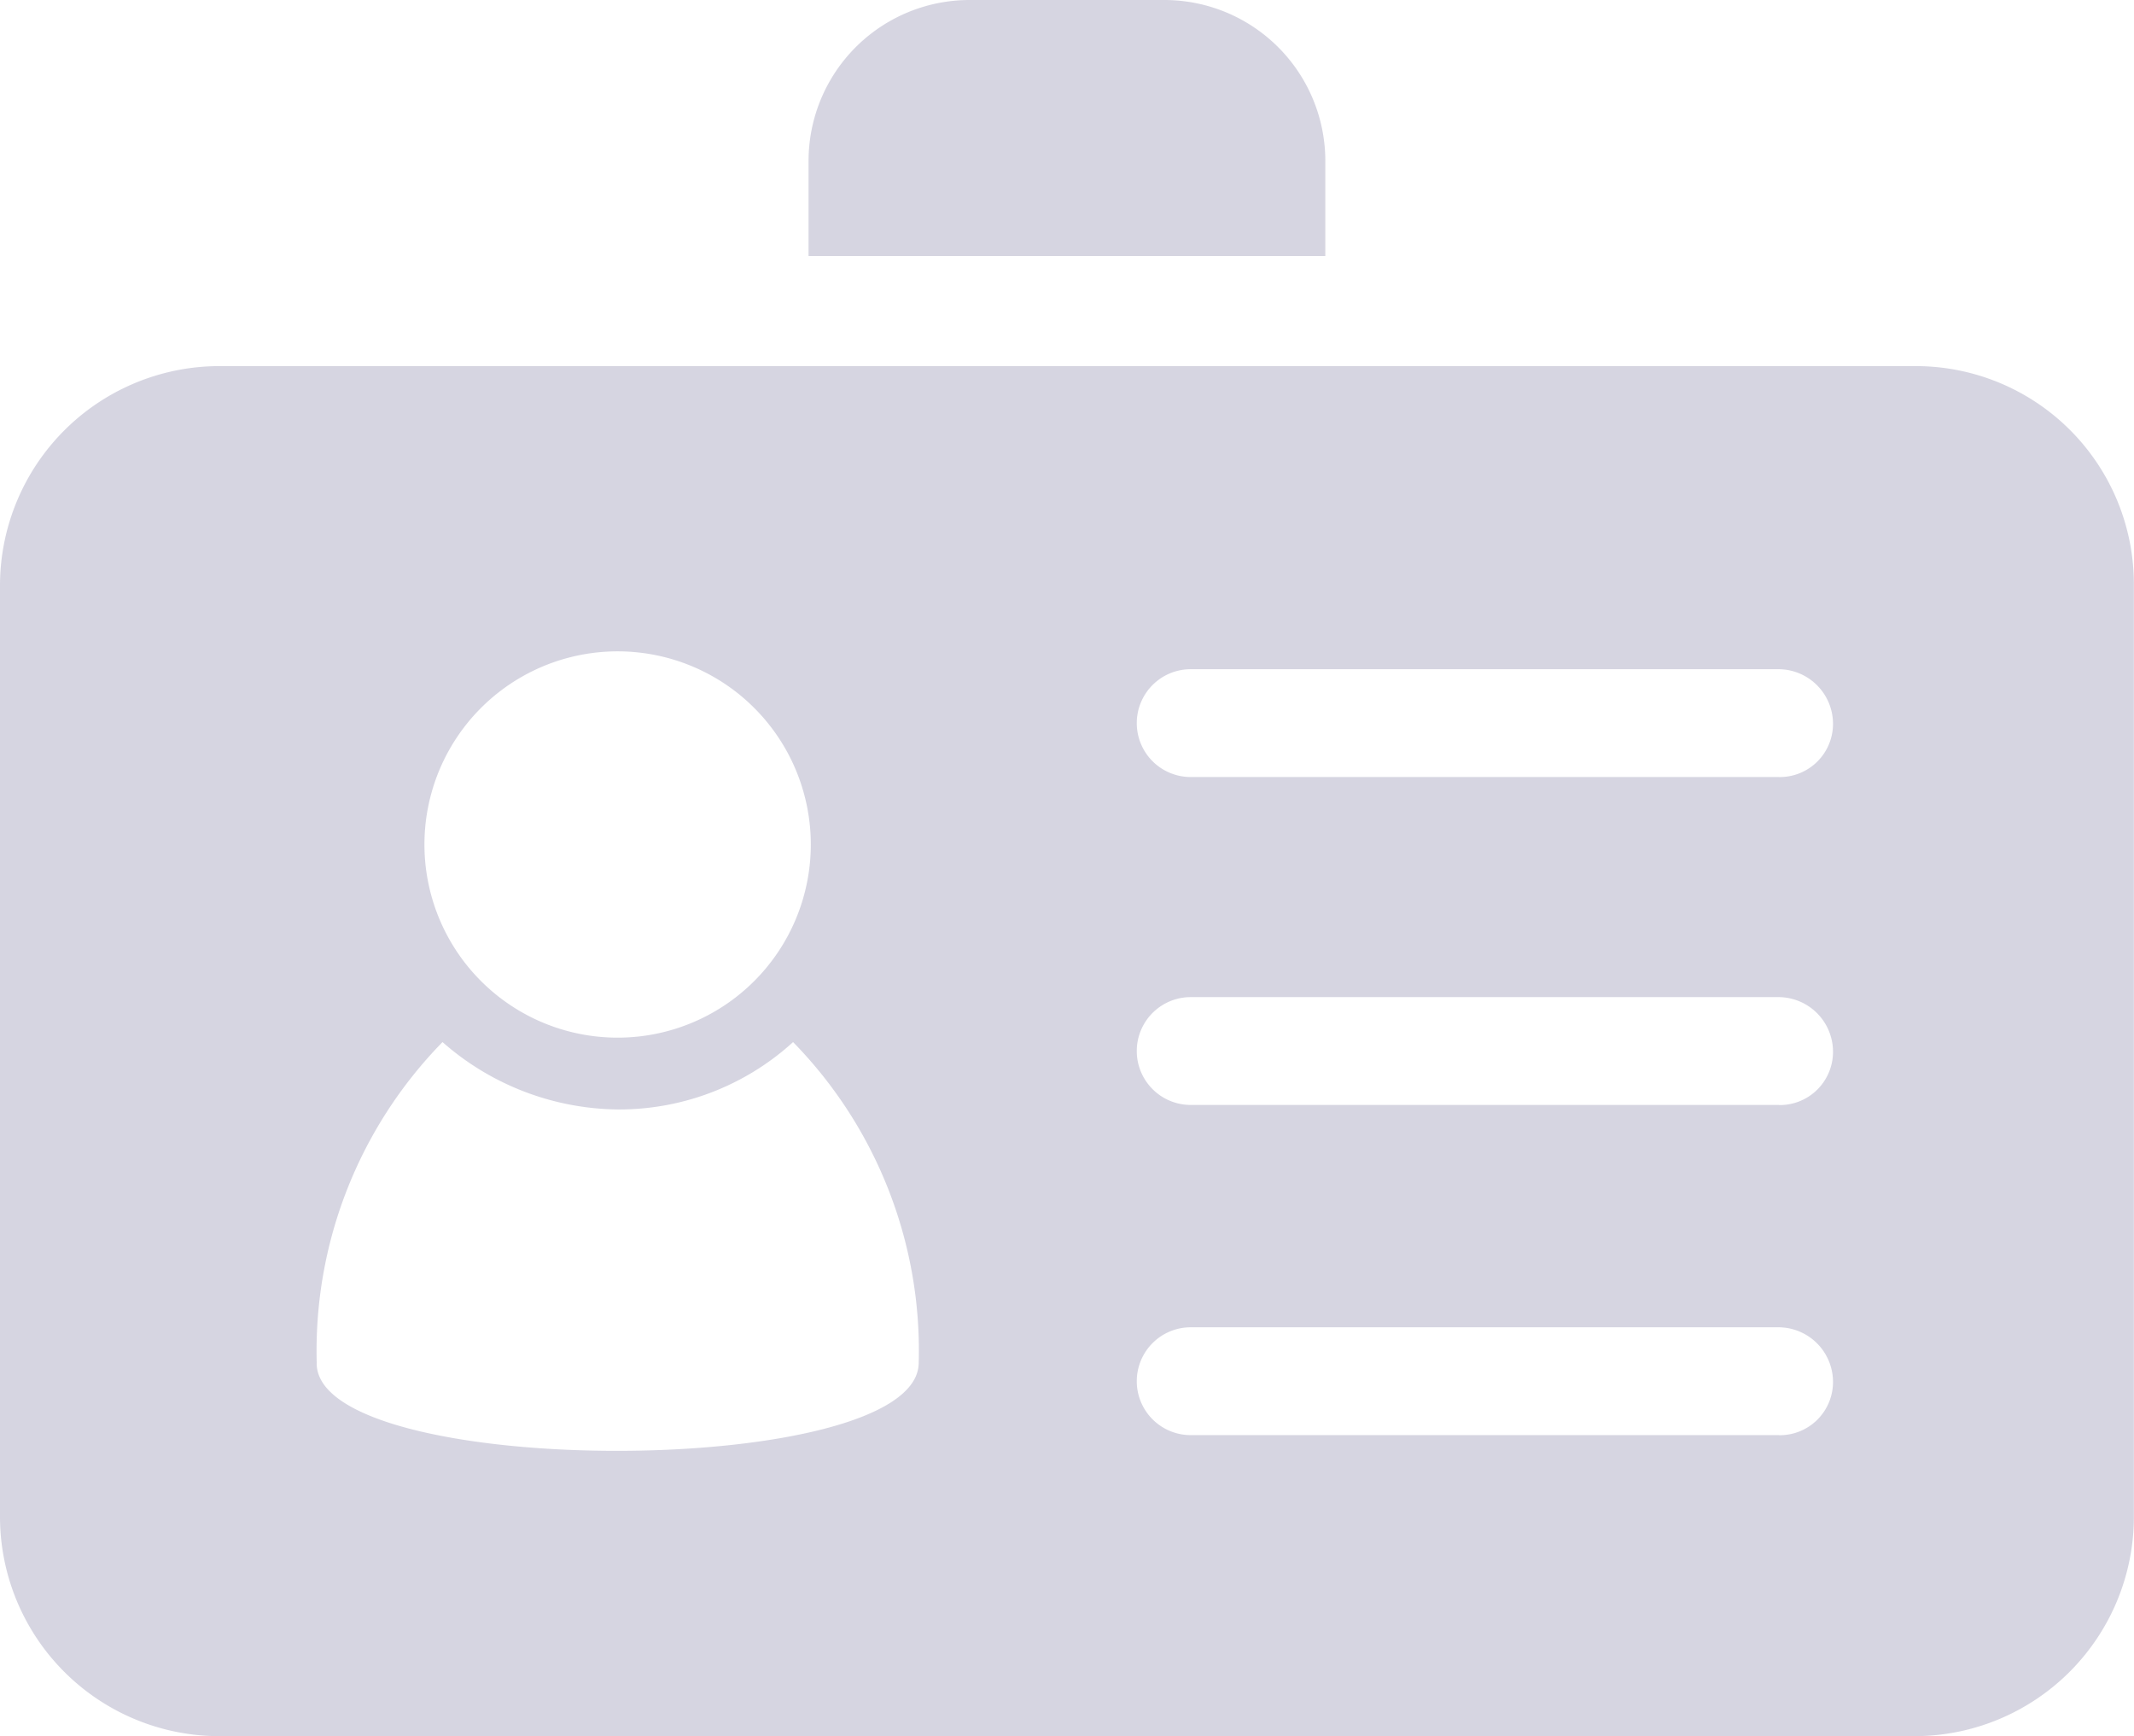 <svg xmlns="http://www.w3.org/2000/svg" width="70.614" height="57.457" viewBox="0 0 70.614 57.457">
  <g id="noun-1946984" transform="translate(-30 -135.602)" opacity="0.19">
    <path id="Path_39471" data-name="Path 39471" d="M479.1,140.954a5.329,5.329,0,0,0-5.352-5.352h-6.392A5.329,5.329,0,0,0,462,140.954v3.122h17.1Z" transform="translate(-405.245)" fill="#262261"/>
    <path id="Path_39472" data-name="Path 39472" d="M93.4,331.2H37.21A7.265,7.265,0,0,0,30,338.41v30.921a7.265,7.265,0,0,0,7.21,7.21H93.4a7.265,7.265,0,0,0,7.21-7.21V338.41a7.217,7.217,0,0,0-7.21-7.21Zm-42.963,9.44a6.392,6.392,0,1,1-6.392,6.392A6.392,6.392,0,0,1,50.441,340.64ZM40.481,364.2a14.607,14.607,0,0,1,4.162-10.629,8.915,8.915,0,0,0,5.8,2.23,8.545,8.545,0,0,0,5.8-2.23A14.607,14.607,0,0,1,60.4,364.2c-.074,3.865-19.921,3.865-19.921,0Zm48.389,2.378H69.4a1.784,1.784,0,1,1,0-3.568H88.87a1.809,1.809,0,0,1,1.784,1.784A1.761,1.761,0,0,1,88.87,366.581Zm0-10.927H69.4a1.784,1.784,0,0,1,0-3.568H88.87a1.809,1.809,0,0,1,1.784,1.784A1.761,1.761,0,0,1,88.87,355.655Zm0-10.852H69.4a1.784,1.784,0,0,1,0-3.568H88.87a1.809,1.809,0,0,1,1.784,1.784A1.761,1.761,0,0,1,88.87,344.8Z" transform="translate(0 -183.482)" fill="#262261"/>
  </g>
</svg>
